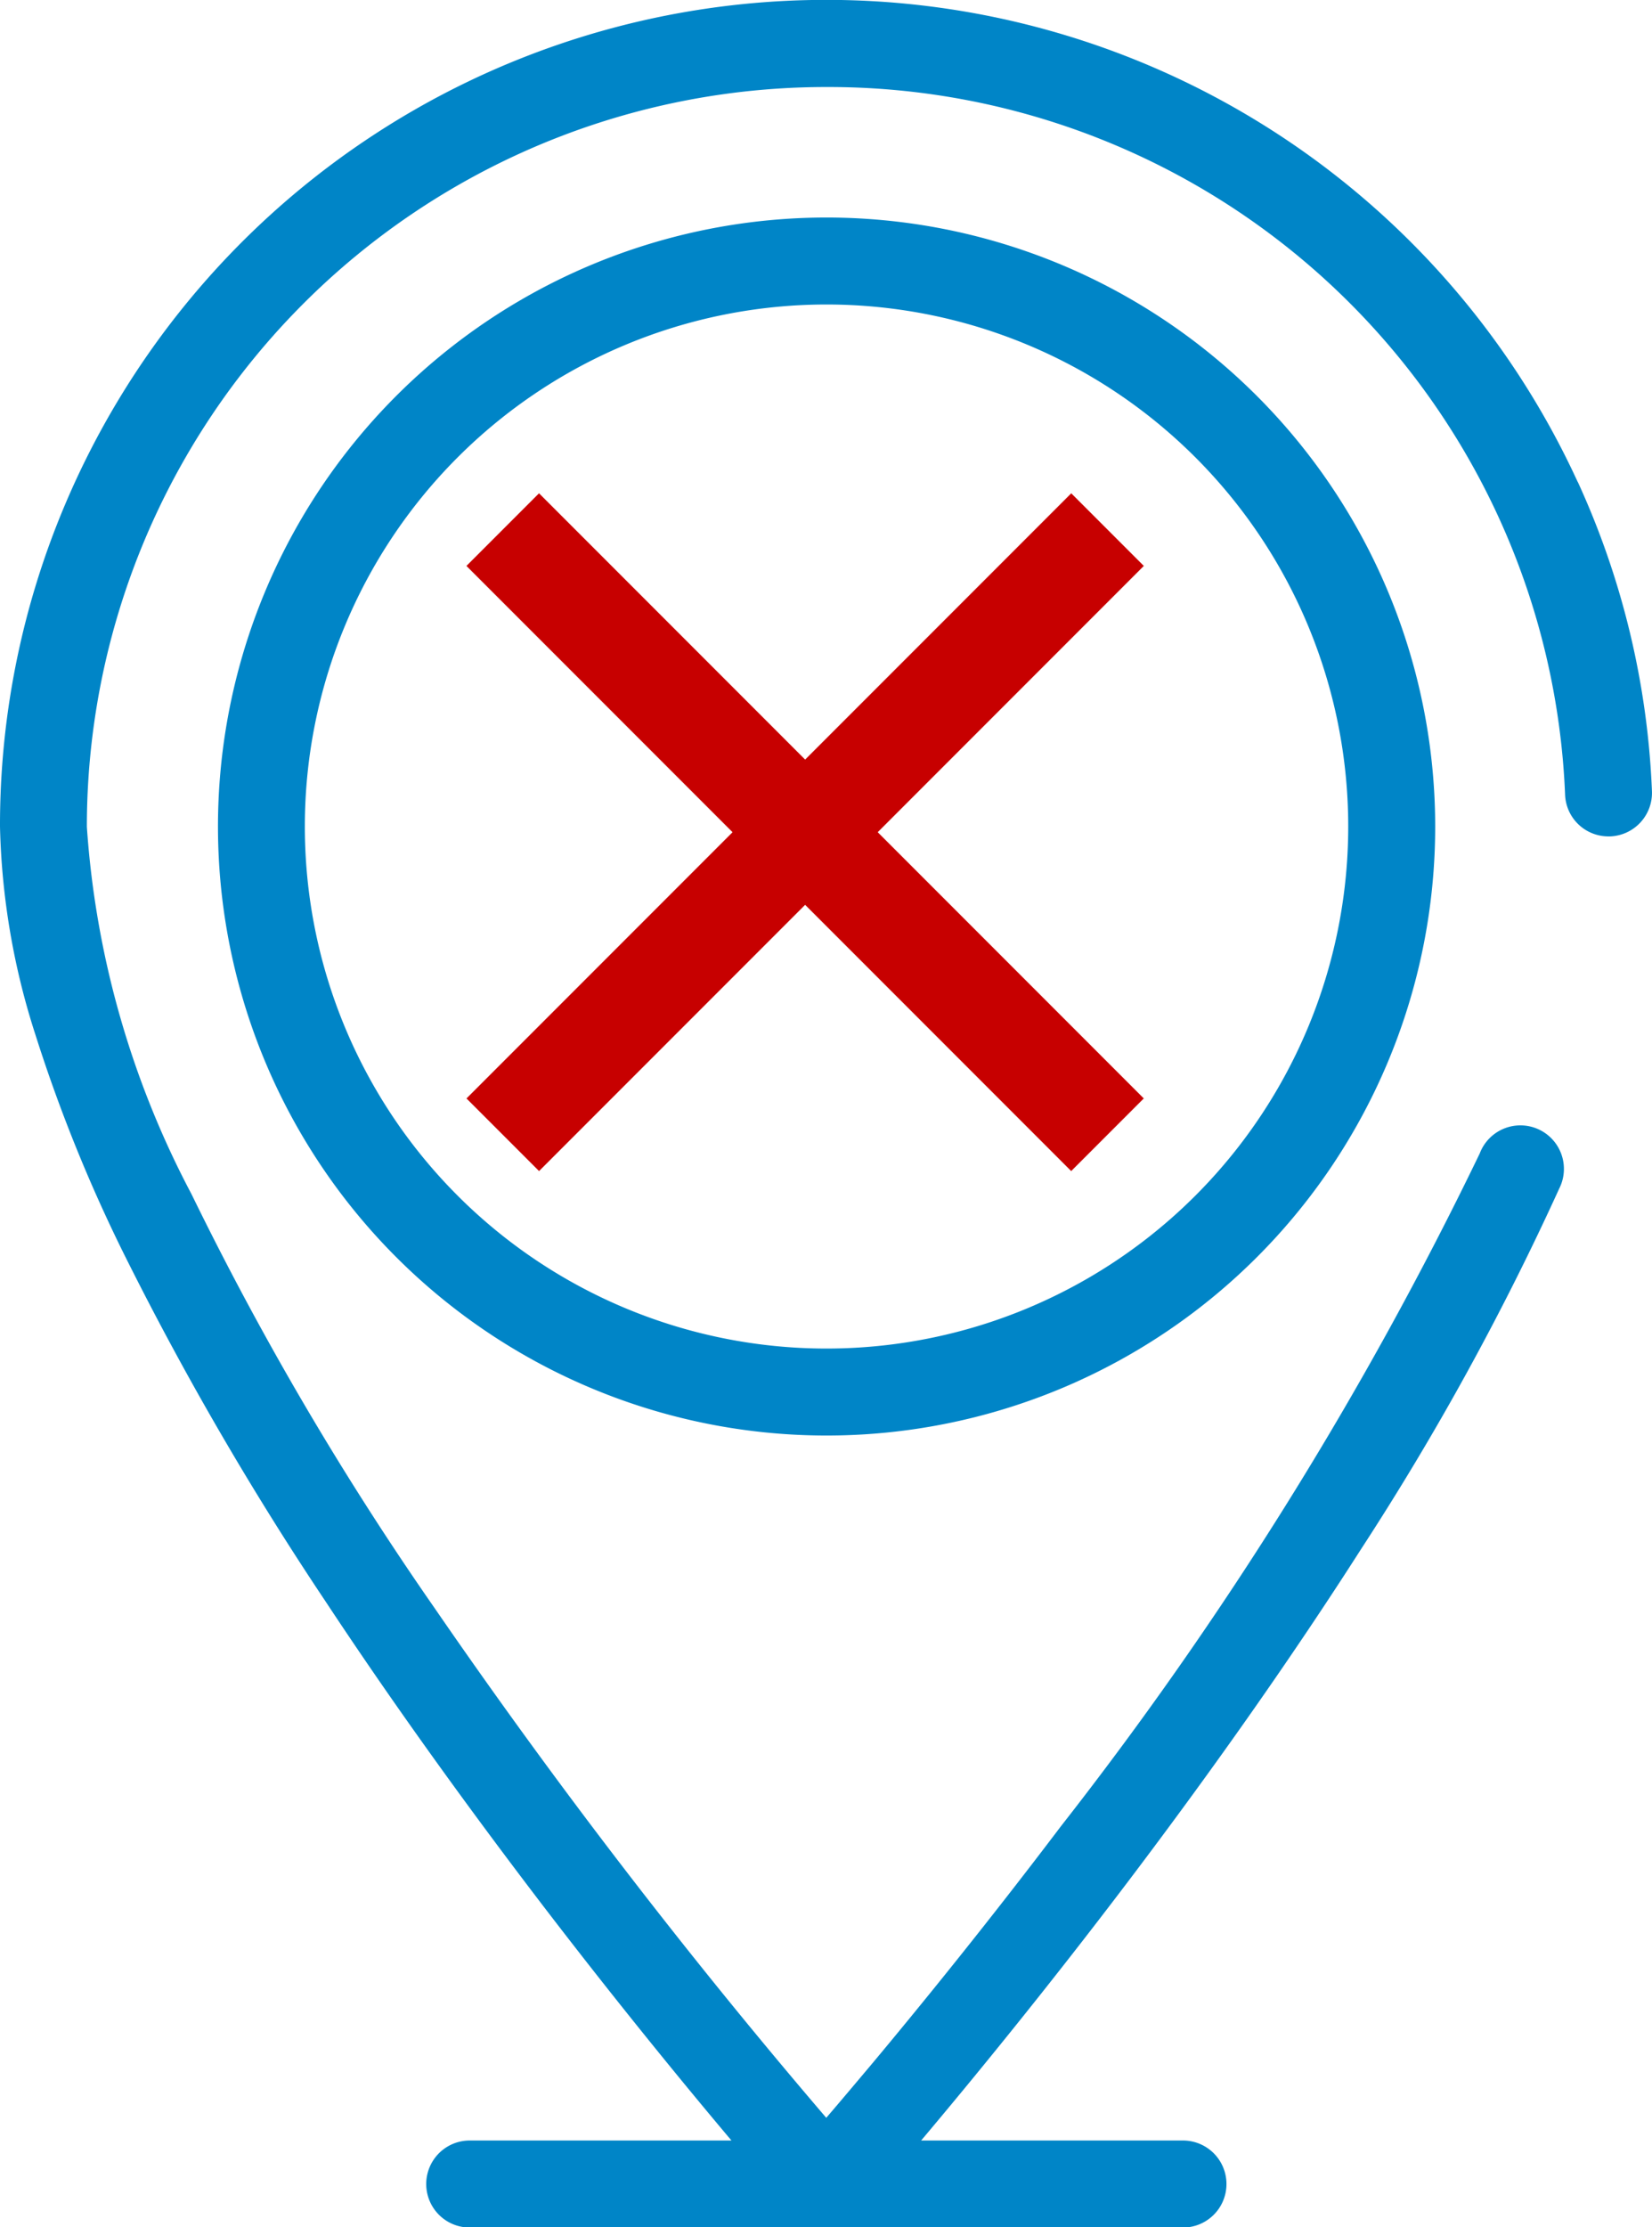<svg xmlns="http://www.w3.org/2000/svg" width="31.172" height="42" viewBox="0 0 31.172 42">
  <g id="Group_1756" data-name="Group 1756" transform="translate(-917.415 -532)">
    <path id="Path_2371" data-name="Path 2371" d="M95.769,9.086a15.6,15.6,0,0,0-28.543.433A15.5,15.5,0,0,0,66,15.586a13.714,13.714,0,0,0,.67,3.931,29.165,29.165,0,0,0,1.722,4.236A59.453,59.453,0,0,0,72.144,30.2c1.211,1.834,2.6,3.773,4.123,5.764,1.42,1.853,2.675,3.38,3.535,4.4H74.863a.82.82,0,1,0,0,1.641H88.322a.82.82,0,1,0,0-1.641H83.381c.945-1.121,2.371-2.857,3.949-4.942,1.637-2.164,3.1-4.252,4.351-6.208a51.825,51.825,0,0,0,3.74-6.8.821.821,0,1,0-1.5-.662,69.727,69.727,0,0,1-7.9,12.683c-1.43,1.889-2.727,3.477-3.562,4.476-.3.356-.589.7-.868,1.025a115.265,115.265,0,0,1-7.4-9.626,58.593,58.593,0,0,1-4.577-7.791,17.3,17.3,0,0,1-1.975-6.928A13.948,13.948,0,0,1,81.593,1.641h0A13.91,13.91,0,0,1,95.532,14.986a.817.817,0,0,0,.819.786h.035a.821.821,0,0,0,.785-.854,15.47,15.47,0,0,0-1.4-5.832Z" transform="translate(851.415 532)" fill="#0085c7"/>
    <path id="Path_2373" data-name="Path 2373" d="M127.511,50A11.484,11.484,0,1,0,139,61.484,11.487,11.487,0,0,0,127.511,50Zm0,21.328a9.844,9.844,0,1,1,9.848-9.844A9.846,9.846,0,0,1,127.511,71.328Z" transform="translate(805.496 486.102)" fill="#0085c7"/>
    <g id="Group_1645" data-name="Group 1645" transform="translate(-461 254)">
      <rect id="Rectangle_145" data-name="Rectangle 145" width="16.138" height="1.937" transform="translate(1388.586 287.302) rotate(45)" fill="#c70000"/>
      <rect id="Rectangle_146" data-name="Rectangle 146" width="16.138" height="1.937" transform="translate(1399.998 288.672) rotate(135)" fill="#c70000"/>
    </g>
  </g>
</svg>
